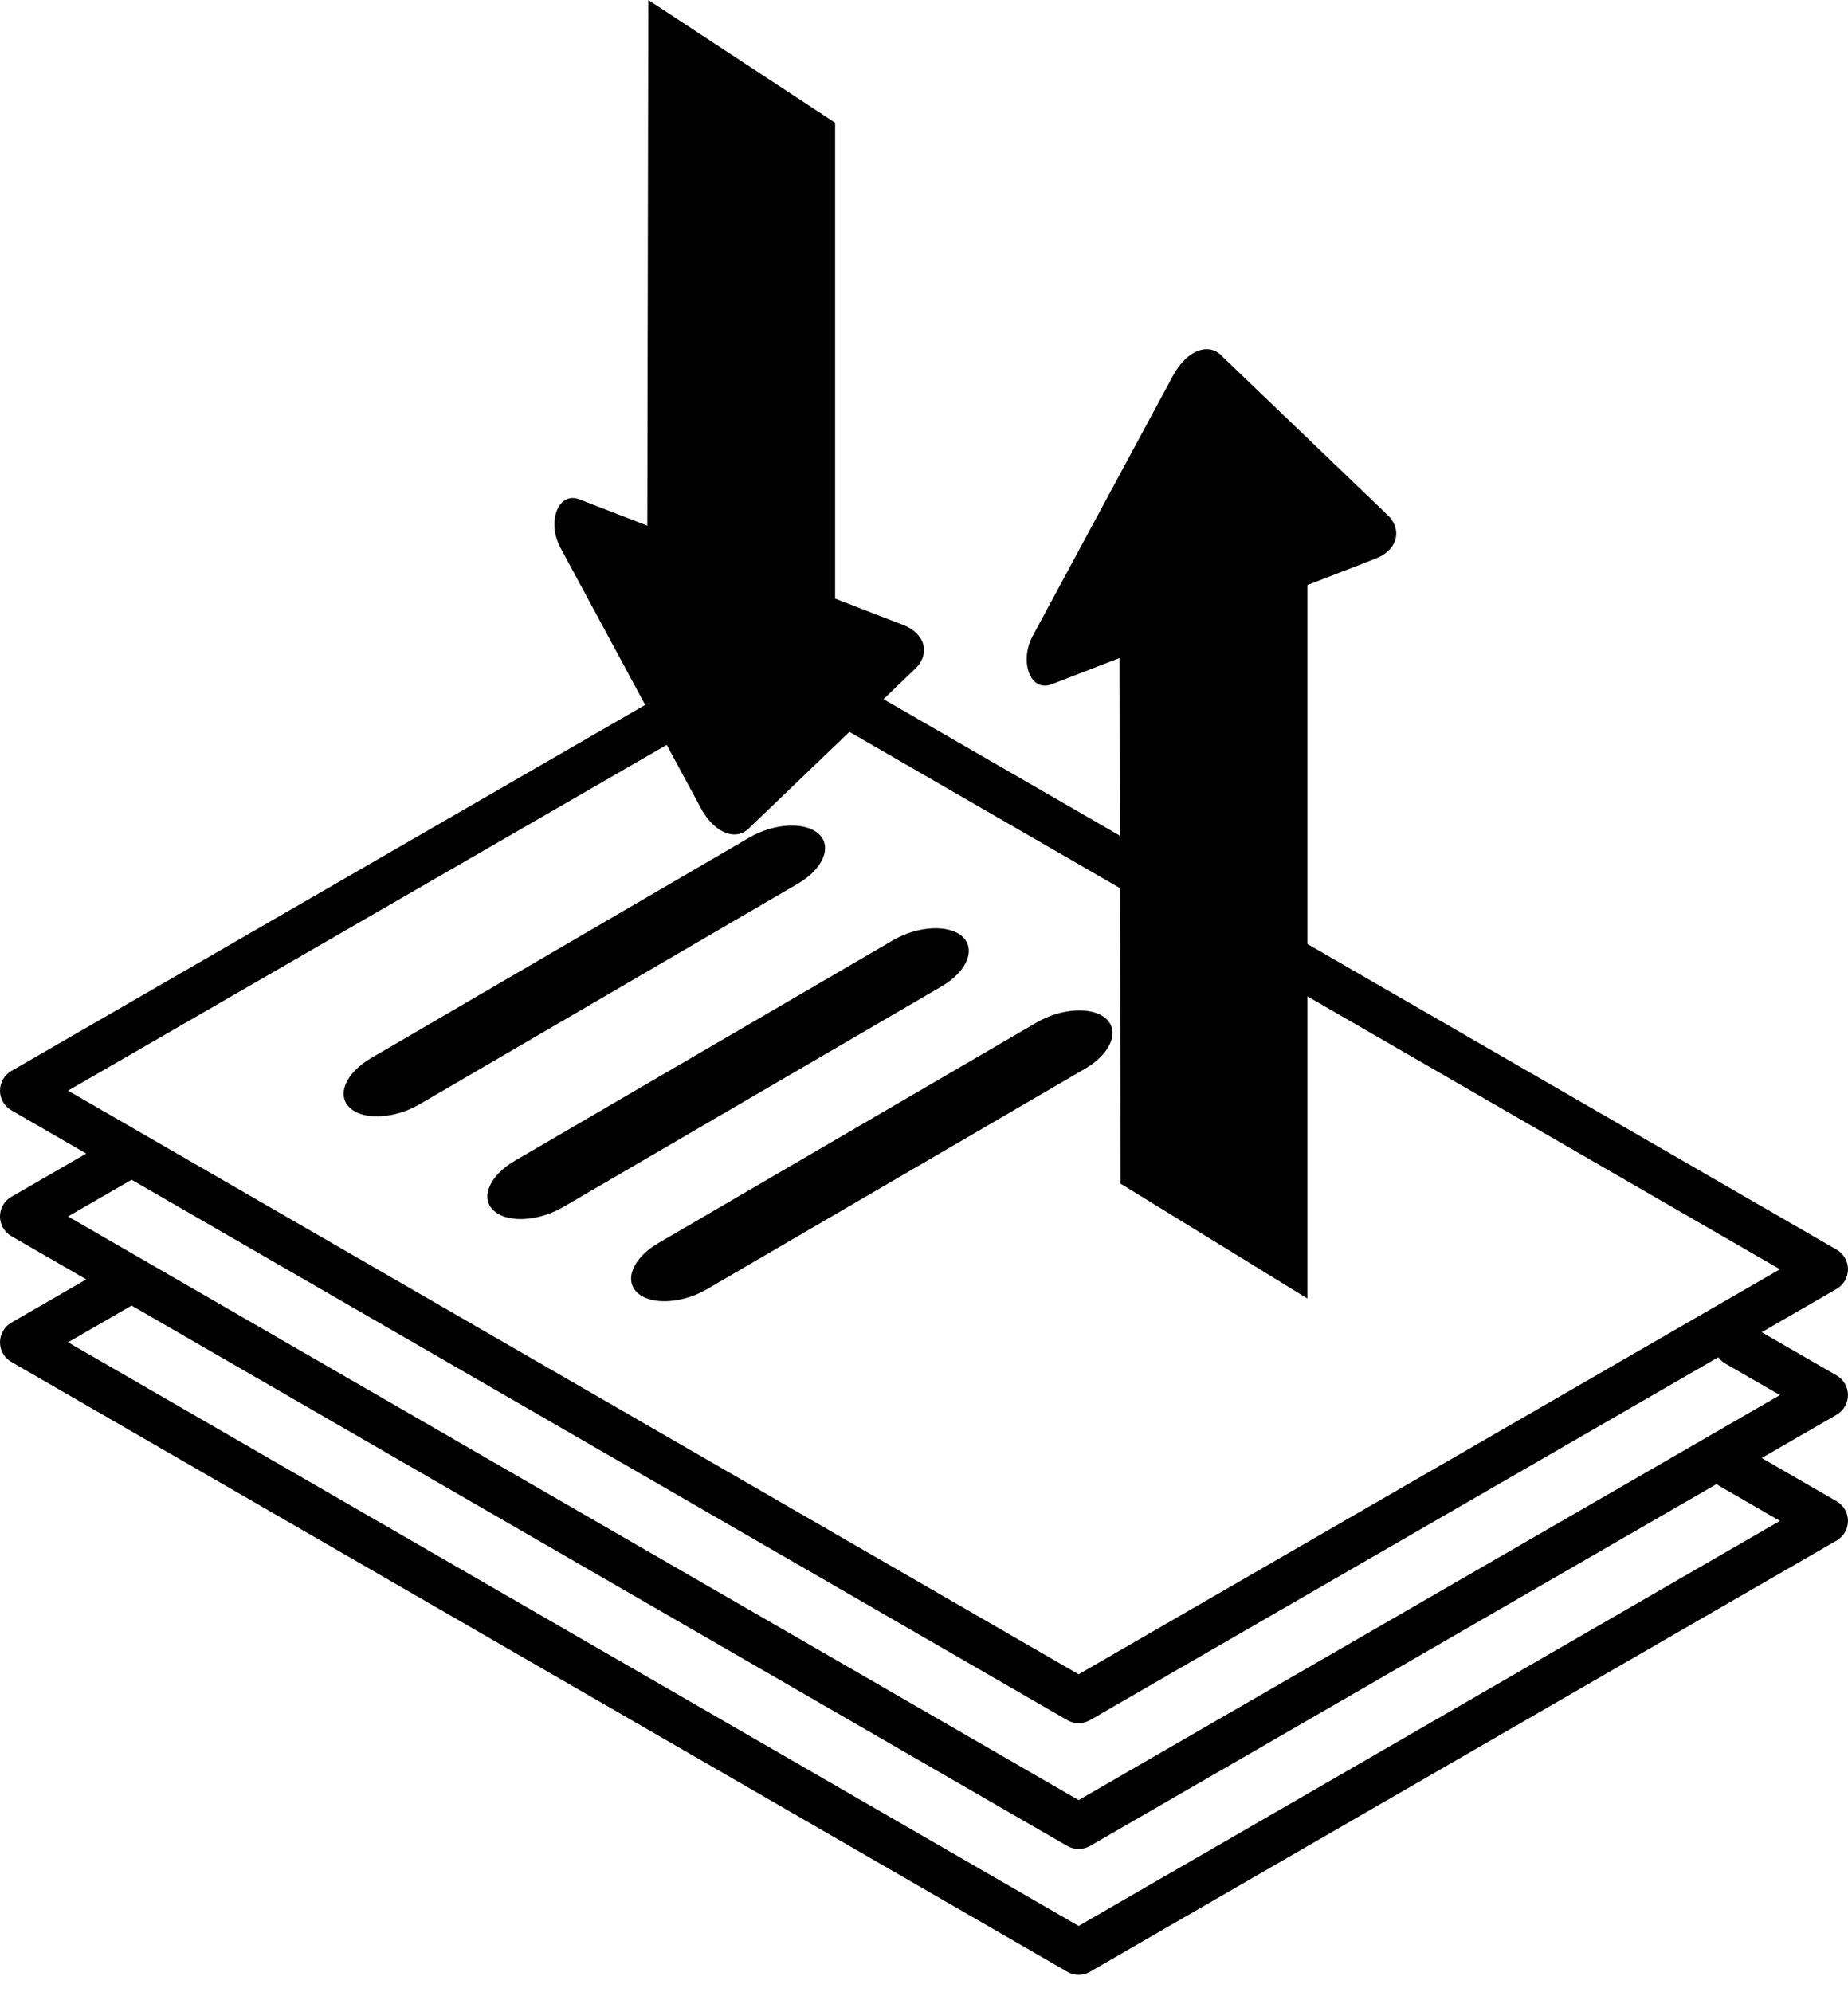 <?xml version="1.0" encoding="UTF-8" standalone="no"?>
<svg width="90px" height="97px" viewBox="0 0 90 97" version="1.1" xmlns="http://www.w3.org/2000/svg" xmlns:xlink="http://www.w3.org/1999/xlink" xmlns:sketch="http://www.bohemiancoding.com/sketch/ns">
    <!-- Generator: Sketch 3.2.2 (9983) - http://www.bohemiancoding.com/sketch -->
    <title>Slice 1</title>
    <desc>Created with Sketch.</desc>
    <defs></defs>
    <g id="stack" stroke="none" stroke-width="1" fill="none" fill-rule="evenodd" sketch:type="MSPage">
        <path d="M17.93,50.514 C16.783,50.514 15.73,50.072 15.407,49.396 C15.017,48.584 15.832,47.742 17.227,47.514 L38.281,44.089 C39.675,43.862 41.121,44.337 41.512,45.149 C41.901,45.962 41.086,46.805 39.691,47.032 L18.637,50.457 C18.401,50.495 18.164,50.514 17.93,50.514 L17.93,50.514 Z" id="Shape-3" fill="#000000" sketch:type="MSShapeGroup" transform="translate(28.459, 47.273) rotate(-21) translate(-28.459, -47.273) "></path>
        <path d="M24.93,55.514 C23.783,55.514 22.73,55.072 22.407,54.396 C22.017,53.584 22.832,52.742 24.227,52.514 L45.281,49.089 C46.675,48.862 48.121,49.337 48.512,50.149 C48.901,50.962 48.086,51.805 46.691,52.032 L25.637,55.457 C25.401,55.495 25.164,55.514 24.93,55.514 L24.93,55.514 Z" id="Shape-4" fill="#000000" sketch:type="MSShapeGroup" transform="translate(35.459, 52.273) rotate(-21) translate(-35.459, -52.273) "></path>
        <path d="M31.93,59.514 C30.783,59.514 29.73,59.072 29.407,58.396 C29.017,57.584 29.832,56.742 31.227,56.514 L52.281,53.089 C53.675,52.862 55.121,53.337 55.512,54.149 C55.901,54.962 55.086,55.805 53.691,56.032 L32.637,59.457 C32.401,59.495 32.164,59.514 31.93,59.514 L31.93,59.514 Z" id="Shape-5" fill="#000000" sketch:type="MSShapeGroup" transform="translate(42.459, 56.273) rotate(-21) translate(-42.459, -56.273) "></path>
        <path d="M89.999,67.921 C89.999,67.526 89.787,67.162 89.445,66.965 L85.798,64.86 L89.445,62.753 C89.787,62.556 89.999,62.191 89.999,61.797 C89.999,61.401 89.787,61.038 89.445,60.841 L38.02,31.148 C37.678,30.951 37.257,30.951 36.915,31.148 L0.552,52.143 C0.21,52.34 1.77635684e-15,52.705 1.77635684e-15,53.1 C1.77635684e-15,53.495 0.21,53.859 0.552,54.056 L4.2,56.163 L0.552,58.269 C0.21,58.466 1.77635684e-15,58.831 1.77635684e-15,59.225 C1.77635684e-15,59.621 0.21,59.985 0.552,60.183 L4.201,62.289 L0.552,64.395 C0.21,64.592 0,64.957 0,65.352 C0,65.747 0.21,66.111 0.552,66.308 L51.979,95.999 C52.15,96.098 52.34,96.147 52.531,96.147 C52.722,96.147 52.913,96.097 53.084,95.999 L89.446,75.005 C89.788,74.808 90,74.443 90,74.048 C90,73.653 89.788,73.288 89.446,73.092 L85.798,70.985 L89.446,68.879 C89.787,68.681 89.999,68.316 89.999,67.921 L89.999,67.921 Z M37.467,33.38 L86.684,61.796 L52.531,81.516 L3.313,53.1 L37.467,33.38 L37.467,33.38 Z M83.737,72.346 L86.684,74.048 L52.531,93.768 L3.313,65.352 L6.409,63.564 L51.979,89.874 C52.15,89.973 52.34,90.021 52.531,90.021 C52.722,90.021 52.913,89.972 53.084,89.874 L83.605,72.251 C83.646,72.285 83.689,72.319 83.737,72.346 L83.737,72.346 Z M52.531,87.641 L3.369,59.258 L3.313,59.225 L6.409,57.438 L51.979,83.748 C52.15,83.847 52.34,83.896 52.531,83.896 C52.722,83.896 52.913,83.846 53.084,83.748 L83.685,66.08 C83.774,66.201 83.886,66.307 84.024,66.387 L86.685,67.922 L52.531,87.641 L52.531,87.641 Z" id="Shape" fill="#000000" sketch:type="MSShapeGroup"></path>
        <path d="M36.535,0.361 C36.317,0.116 36.051,0 35.769,0 C35.204,0 34.573,0.463 34.125,1.295 L27.291,13.967 C26.694,15.077 27.077,16.382 27.885,16.382 C27.985,16.382 28.093,16.362 28.207,16.319 L31.525,15.036 L31.574,40.628 L40.671,34.651 L40.671,11.484 L43.991,10.199 C45.008,9.805 45.307,8.883 44.654,8.148 L36.535,0.361 Z" id="Shape" fill="#000000" sketch:type="MSShapeGroup" transform="translate(36, 20.314) scale(1, -1) translate(-36, -20.314) "></path>
        <path d="M59.535,17.361 C59.317,17.116 59.051,17 58.769,17 C58.204,17 57.573,17.463 57.125,18.295 L50.291,30.967 C49.694,32.077 50.077,33.382 50.885,33.382 C50.985,33.382 51.093,33.362 51.207,33.319 L54.525,32.036 L54.574,57.628 L63.671,63.22 L63.671,28.484 L66.991,27.199 C68.008,26.805 68.307,25.883 67.654,25.148 L59.535,17.361 Z" id="Shape-2" fill="#000000" sketch:type="MSShapeGroup"></path>
    </g>
</svg>